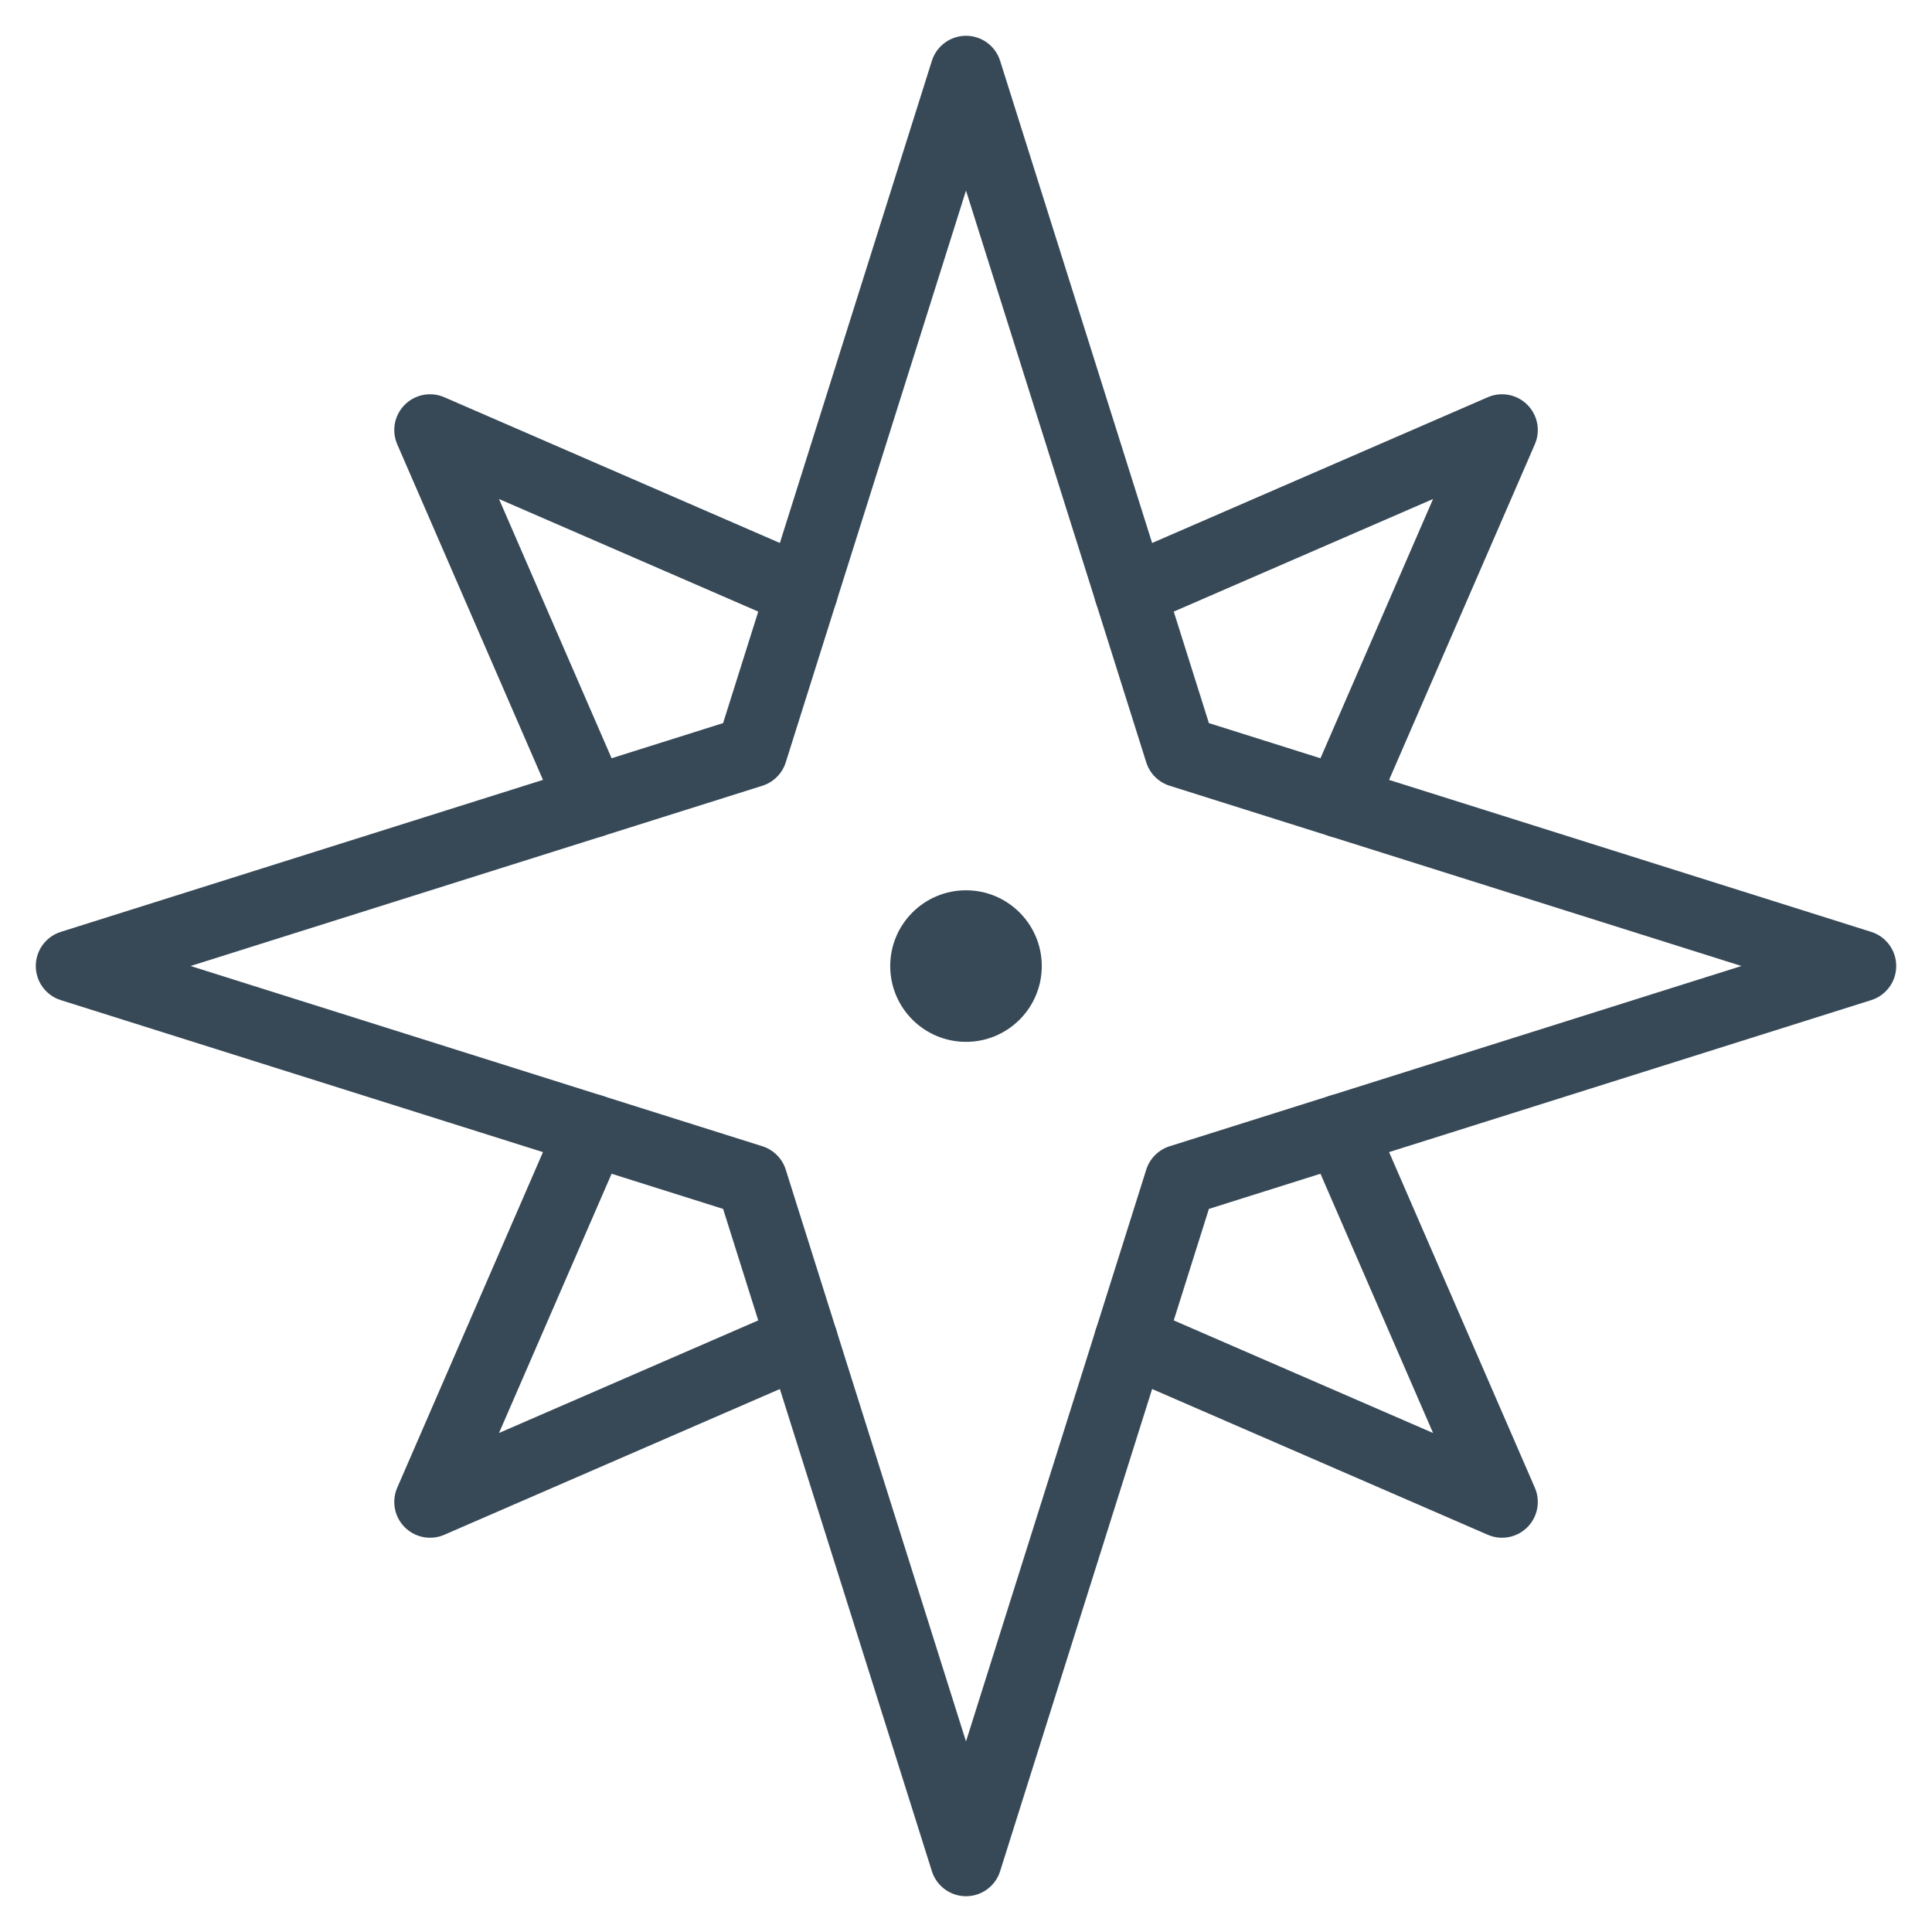 <svg width="27" height="27" viewBox="0 0 27 27" fill="none" xmlns="http://www.w3.org/2000/svg">
<path d="M13.5 1L16.496 10.504L26 13.5L16.496 16.496L13.5 26L10.504 16.496L1 13.5L10.504 10.504L13.5 1Z" stroke="#374957" stroke-miterlimit="10" stroke-linecap="round" stroke-linejoin="round"/>
<path d="M18.733 15.791L20.991 20.99L15.791 18.732" stroke="#374957" stroke-miterlimit="10" stroke-linecap="round" stroke-linejoin="round"/>
<path d="M11.209 18.732L6.01 20.99L8.268 15.791" stroke="#374957" stroke-miterlimit="10" stroke-linecap="round" stroke-linejoin="round"/>
<path d="M8.268 11.209L6.01 6.01L11.209 8.268" stroke="#374957" stroke-miterlimit="10" stroke-linecap="round" stroke-linejoin="round"/>
<path d="M15.791 8.268L20.991 6.01L18.733 11.209" stroke="#374957" stroke-miterlimit="10" stroke-linecap="round" stroke-linejoin="round"/>
<circle cx="13.5" cy="13.501" r="1.059" fill="#374957"/>
</svg>
